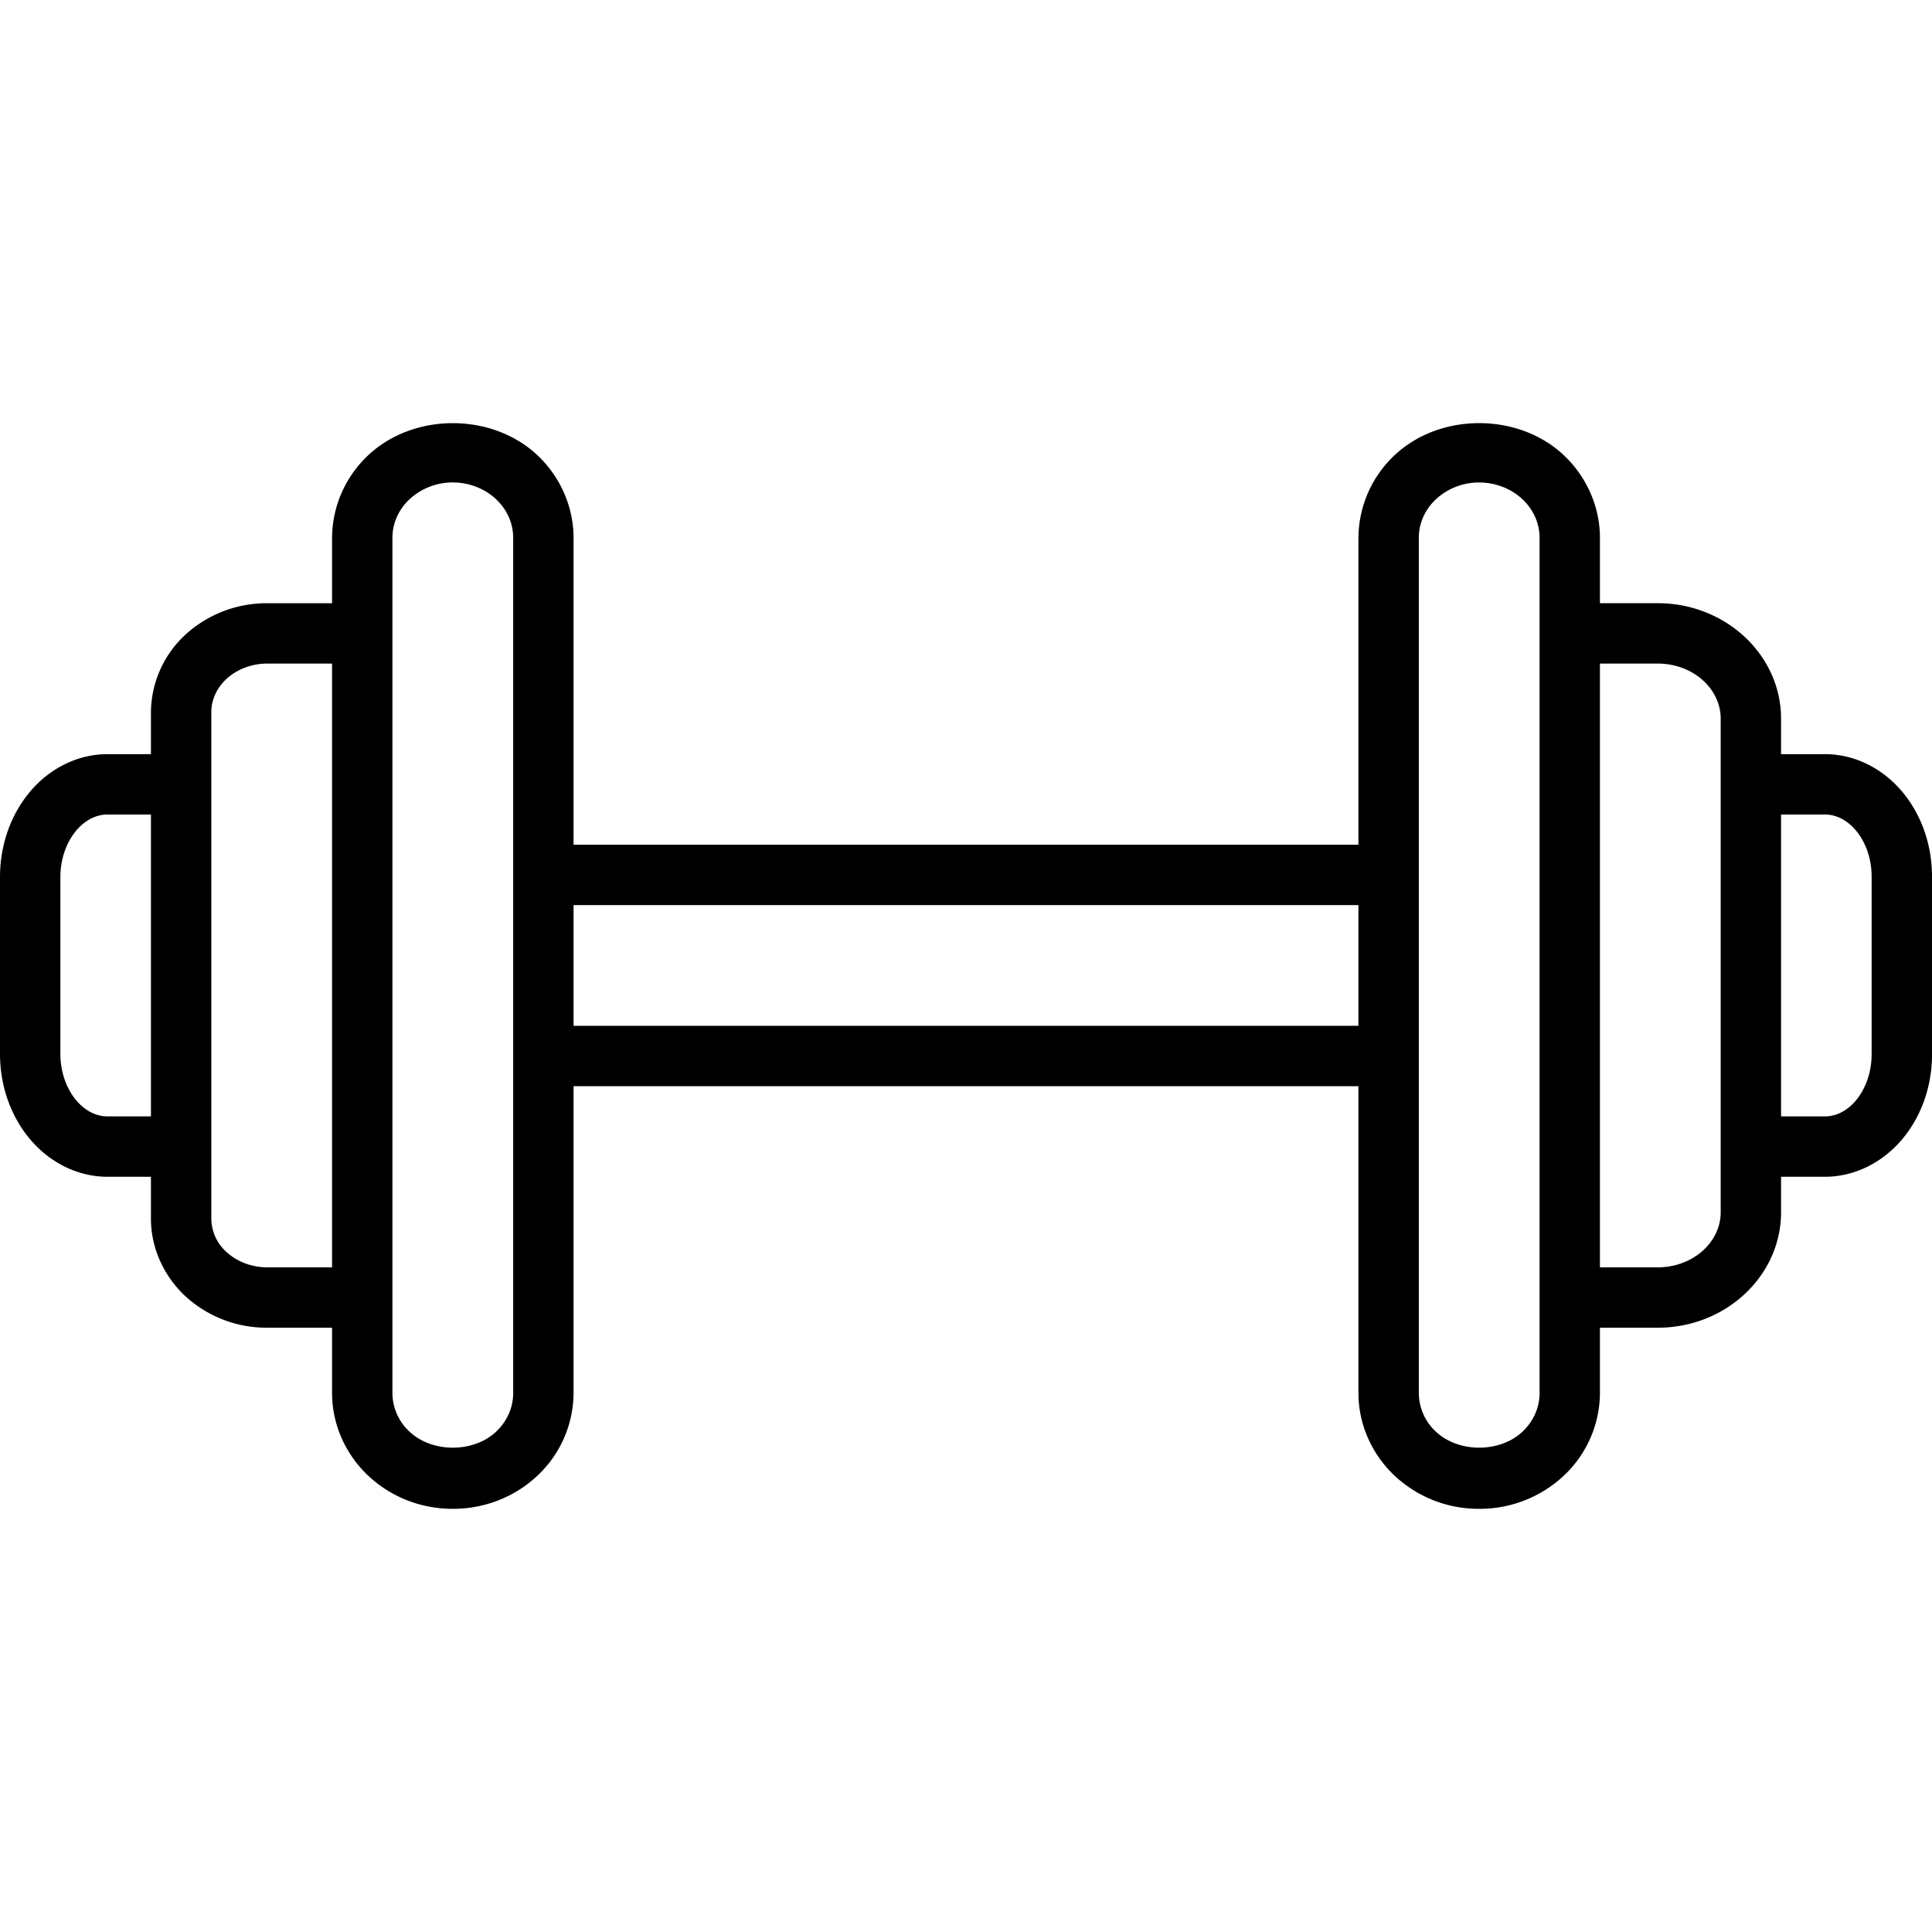 <svg height="64" width="64" xmlns="http://www.w3.org/2000/svg" viewBox="0 0 64 64" xml:space="preserve"><path d="M63.022 26.237c-.665-.798-1.601-1.255-2.568-1.255H59v-1.174c0-2.109-1.832-3.826-4.083-3.826H53v-2.167c0-1.02-.435-2.015-1.192-2.731-1.506-1.423-4.109-1.423-5.615 0A3.78 3.78 0 0 0 45 17.816v10.167H19V17.816c0-1.02-.434-2.015-1.192-2.731-1.506-1.423-4.109-1.423-5.615 0A3.78 3.78 0 0 0 11 17.816v2.167H8.85a3.98 3.98 0 0 0-2.693 1.028A3.53 3.53 0 0 0 5 23.594v1.388H3.56c-.972 0-1.912.459-2.579 1.26-.632.76-.981 1.759-.981 2.812v5.856c0 1.053.349 2.052.982 2.812.667.801 1.607 1.26 2.578 1.26H5v1.388c0 .966.422 1.908 1.159 2.585a3.97 3.97 0 0 0 2.691 1.027H11v2.167c0 1.02.435 2.015 1.192 2.73.753.711 1.75 1.103 2.808 1.103s2.055-.392 2.808-1.103A3.78 3.78 0 0 0 19 46.149V35.982h26v10.167c0 1.02.435 2.015 1.192 2.73A4.07 4.07 0 0 0 49 49.982a4.07 4.07 0 0 0 2.808-1.103A3.78 3.78 0 0 0 53 46.149v-2.167h1.917c2.251 0 4.083-1.716 4.083-3.826v-1.174h1.454c.967 0 1.903-.458 2.569-1.255.63-.757.978-1.751.978-2.8v-5.889c-.001-1.049-.348-2.044-.979-2.801M3.56 36.982c-.381 0-.751-.192-1.041-.54-.33-.395-.519-.954-.519-1.532v-5.856c0-.578.189-1.136.519-1.532.29-.348.66-.54 1.041-.54H5v10zm5.29 5c-.503 0-.992-.183-1.339-.501A1.5 1.5 0 0 1 7 40.37V23.594c0-.414.181-.809.509-1.11.35-.319.838-.502 1.341-.502H11v20zM17 46.149c0 .479-.201.932-.565 1.276-.75.708-2.119.708-2.869 0A1.75 1.75 0 0 1 13 46.149V17.815c0-.479.201-.932.565-1.276A2.1 2.1 0 0 1 15 15.982c.537 0 1.06.203 1.435.557.364.344.565.798.565 1.277zm2-12.167v-4h26v4zm32 12.167c0 .479-.201.932-.565 1.276-.75.708-2.119.708-2.869 0A1.75 1.75 0 0 1 47 46.149V17.816c0-.479.201-.932.565-1.276A2.1 2.1 0 0 1 49 15.983c.537 0 1.06.203 1.435.557.364.343.565.797.565 1.276zm6-5.993c0 1.007-.934 1.826-2.083 1.826H53v-20h1.917c1.148 0 2.083.819 2.083 1.826zm5-5.23c0 .574-.188 1.127-.514 1.52-.288.346-.655.536-1.032.536H59v-10h1.454c.377 0 .744.19 1.032.536.327.392.514.946.514 1.52z"/></svg>